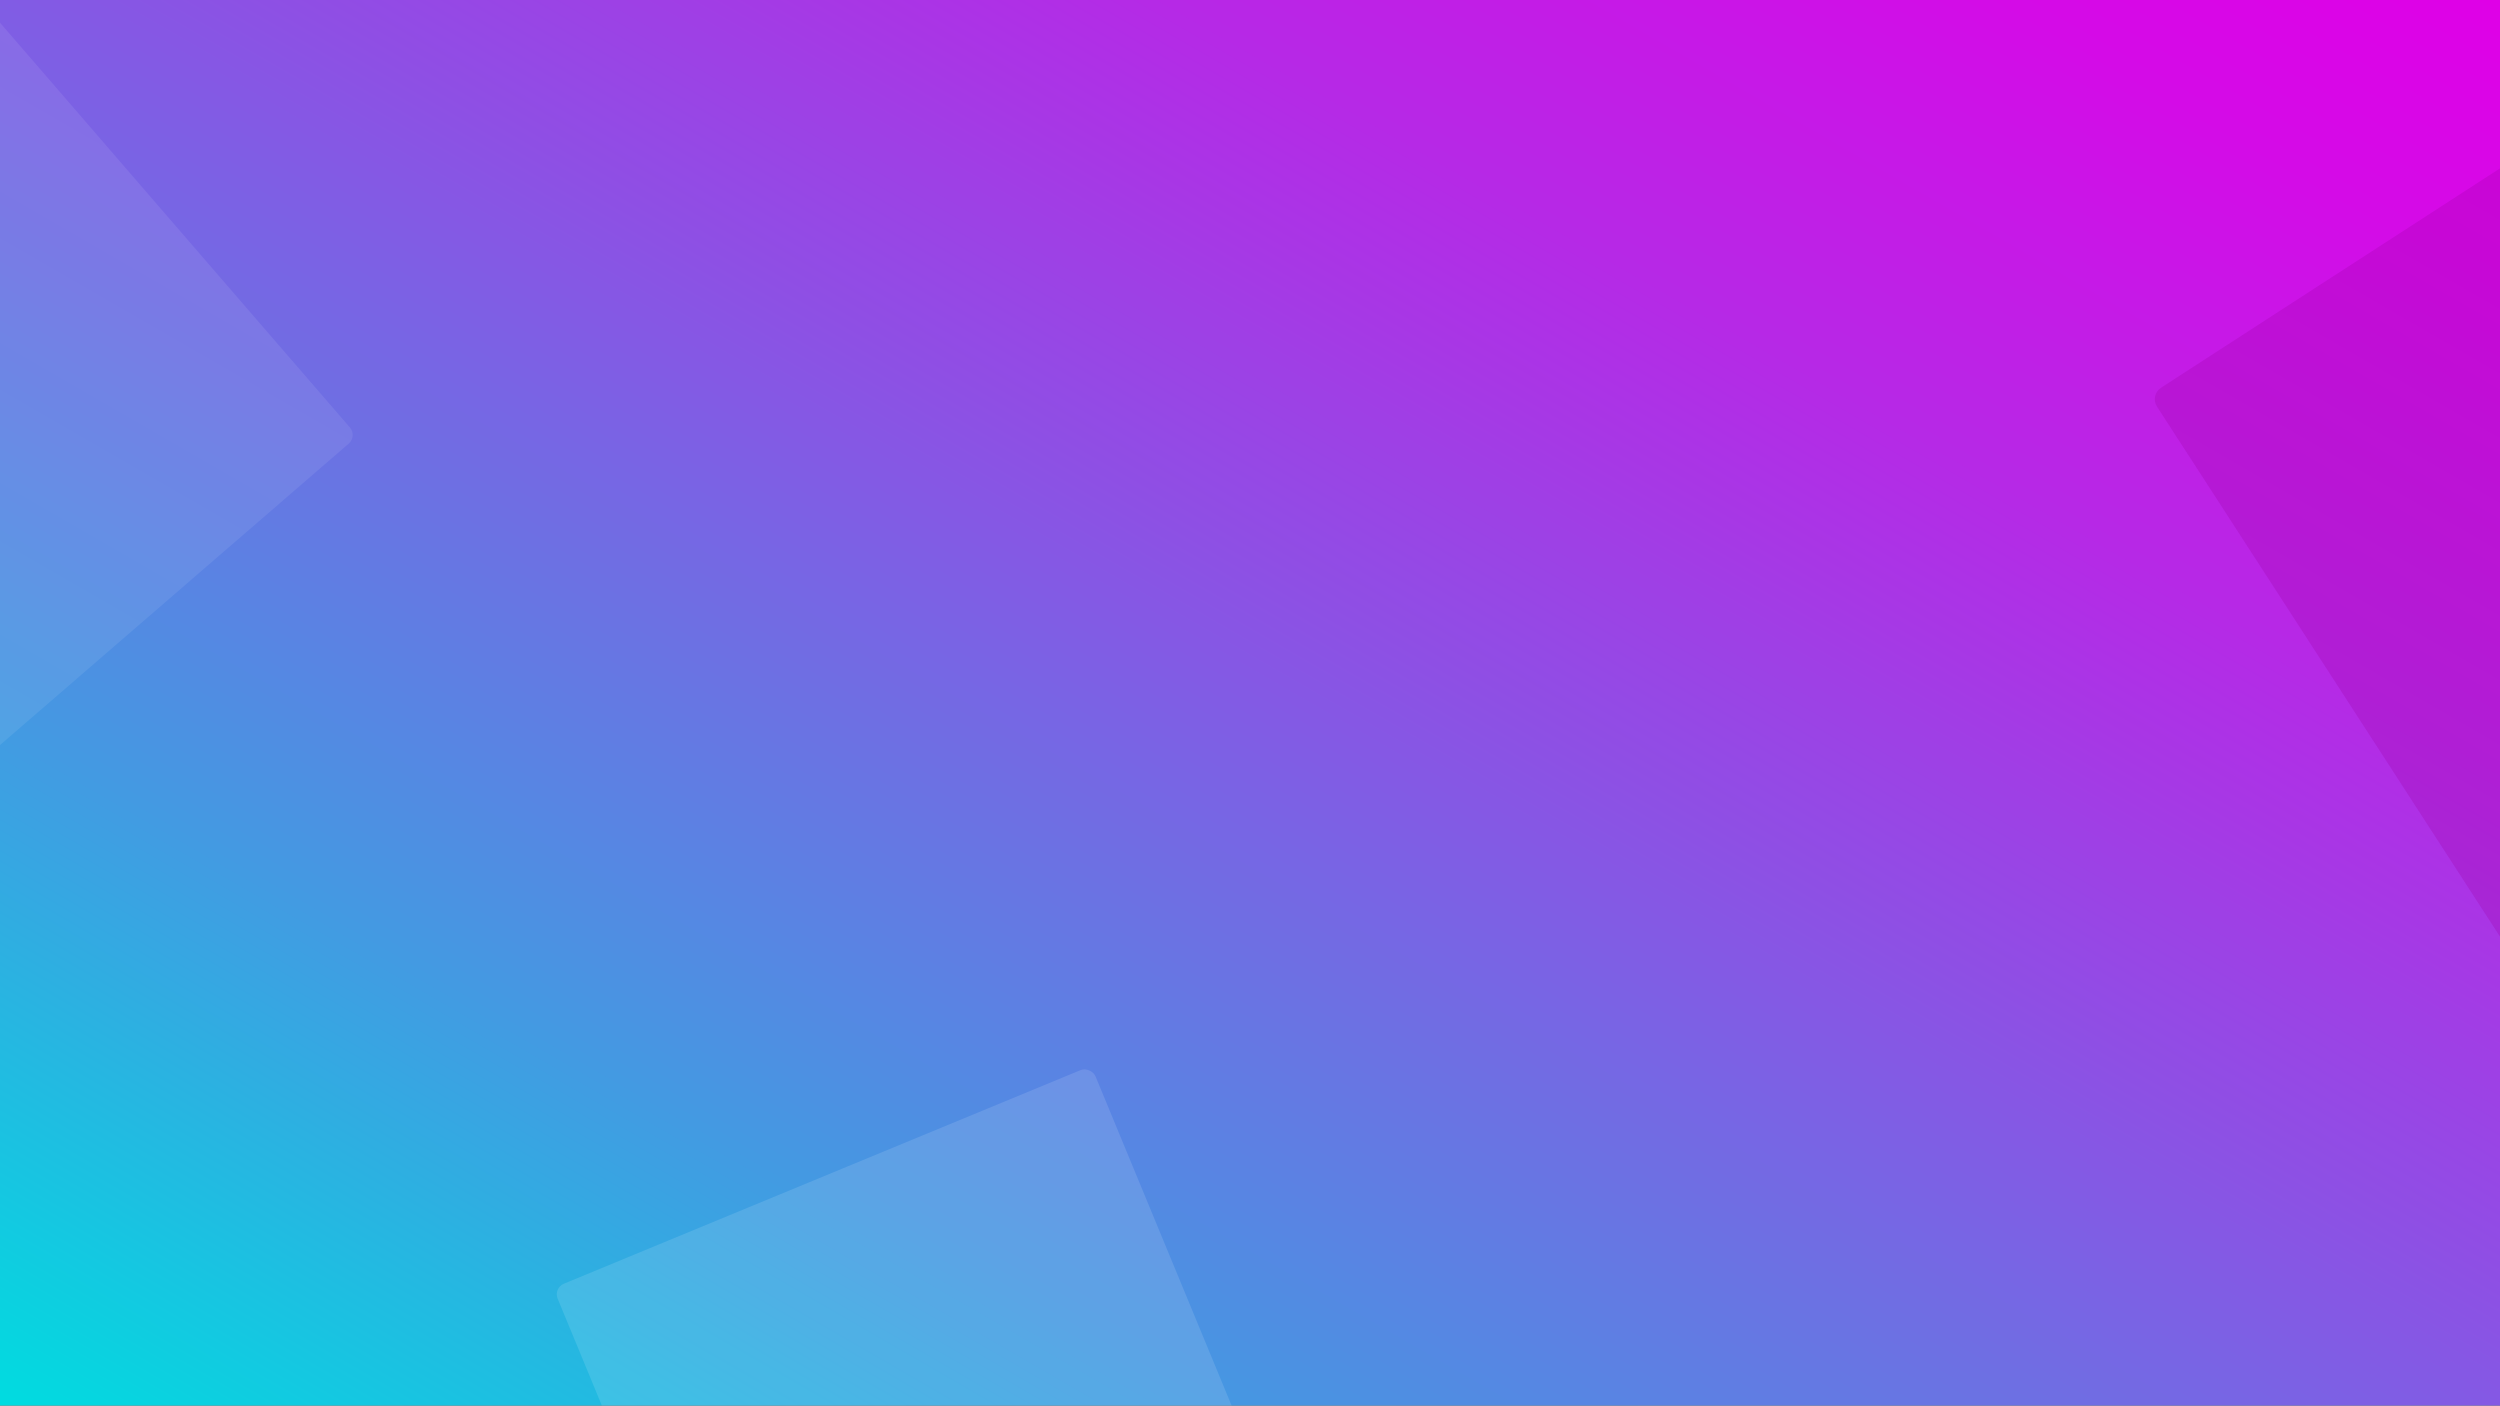 <svg id="Laag_1" data-name="Laag 1" xmlns="http://www.w3.org/2000/svg" viewBox="0 0 1366 768">
    <rect x="0" y="0" width="1366" height="768" fill="#333333" stroke="none"/>
    <defs>
        <style>
            .cls-1{fill:url(#Naamloos_verloop_35);}.cls-2{opacity:0.26;}.cls-3{fill:#9d00a5;}.cls-4,.cls-5{fill:#fff;}.cls-4{opacity:0.08;}.cls-5{opacity:0.12;}
        </style>
        <linearGradient id="Naamloos_verloop_35" x1="345.97" y1="967.75" x2="1020.03" y2="-199.75"
                        gradientUnits="userSpaceOnUse">
            <stop offset="0" stop-color="#00dce0"/>
            <stop offset="0.24" stop-color="#439ae2"/>
            <stop offset="0.51" stop-color="#8558e4"/>
            <stop offset="0.73" stop-color="#b629e6"/>
            <stop offset="0.9" stop-color="#d40be7"/>
            <stop offset="1" stop-color="#df00e7"/>
        </linearGradient>
    </defs>
    <title>background</title>
    <rect class="cls-1" width="1366" height="768"/>
    <g class="cls-2">
        <rect class="cls-3" x="1245.09" y="86.12" width="368.71" height="368.71" rx="7.48" ry="7.48"
              transform="translate(82.45 820.09) rotate(-32.91)"/>
    </g>
    <rect class="cls-4" x="-188" y="63" width="318" height="318" rx="6.25" ry="6.25"
          transform="translate(-152.23 35.08) rotate(-40.84)"/>
    <rect class="cls-5" x="351" y="631" width="318" height="318" rx="6.25" ry="6.25"
          transform="translate(-263.13 254.77) rotate(-22.46)"/>
</svg>